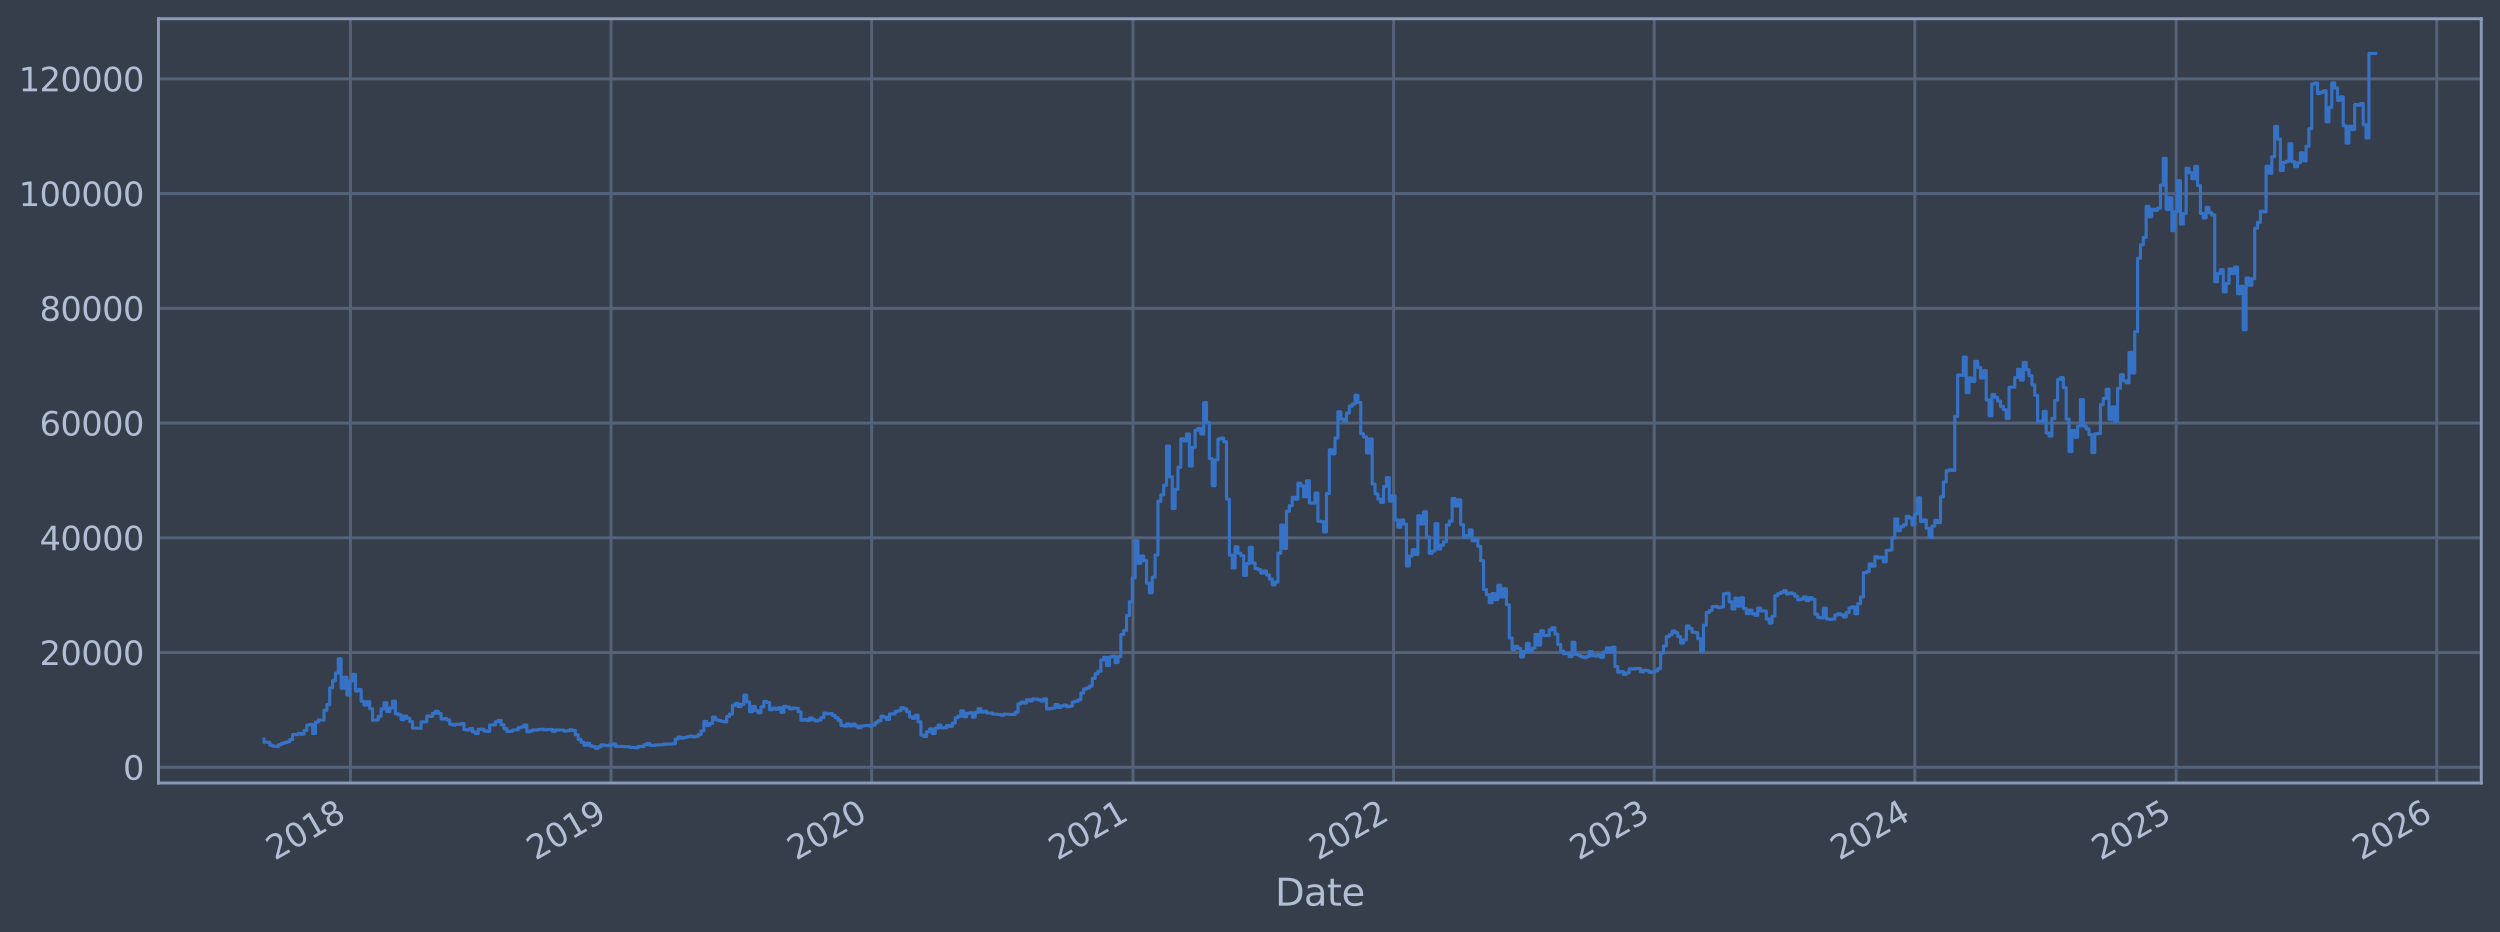 <?xml version="1.0" encoding="utf-8" standalone="no"?>
<!DOCTYPE svg PUBLIC "-//W3C//DTD SVG 1.1//EN"
  "http://www.w3.org/Graphics/SVG/1.1/DTD/svg11.dtd">
<svg xmlns:xlink="http://www.w3.org/1999/xlink" width="960.9pt" height="358.291pt" viewBox="0 0 960.9 358.291" xmlns="http://www.w3.org/2000/svg" version="1.1">
 <defs>
  <style type="text/css">*{stroke-linejoin: round; stroke-linecap: butt}</style>
 </defs>
 <g id="figure_1">
  <g id="patch_1">
   <path d="M 0 358.291 
L 960.9 358.291 
L 960.9 0 
L 0 0 
z
" style="fill: #373e4b"/>
  </g>
  <g id="axes_1">
   <g id="patch_2">
    <path d="M 60.901 300.96 
L 953.701 300.96 
L 953.701 7.2 
L 60.901 7.2 
z
" style="fill: #373e4b"/>
   </g>
   <g id="matplotlib.axis_1">
    <g id="xtick_1">
     <g id="line2d_1">
      <path d="M 134.689 300.96 
L 134.689 7.2 
" clip-path="url(#p38075a5438)" style="fill: none; stroke: #546379; stroke-width: 1.12; stroke-linecap: square"/>
     </g>
     <g id="line2d_2"/>
     <g id="text_1">
      <!-- 2018 -->
      <g style="fill: #b1bed6" transform="translate(105.608 330.885) rotate(-30) scale(0.126 -0.126)">
       <defs>
        <path id="DejaVuSans-32" d="M 1228 531 
L 3431 531 
L 3431 0 
L 469 0 
L 469 531 
Q 828 903 1448 1529 
Q 2069 2156 2228 2338 
Q 2531 2678 2651 2914 
Q 2772 3150 2772 3378 
Q 2772 3750 2511 3984 
Q 2250 4219 1831 4219 
Q 1534 4219 1204 4116 
Q 875 4013 500 3803 
L 500 4441 
Q 881 4594 1212 4672 
Q 1544 4750 1819 4750 
Q 2544 4750 2975 4387 
Q 3406 4025 3406 3419 
Q 3406 3131 3298 2873 
Q 3191 2616 2906 2266 
Q 2828 2175 2409 1742 
Q 1991 1309 1228 531 
z
" transform="scale(0.016)"/>
        <path id="DejaVuSans-30" d="M 2034 4250 
Q 1547 4250 1301 3770 
Q 1056 3291 1056 2328 
Q 1056 1369 1301 889 
Q 1547 409 2034 409 
Q 2525 409 2770 889 
Q 3016 1369 3016 2328 
Q 3016 3291 2770 3770 
Q 2525 4250 2034 4250 
z
M 2034 4750 
Q 2819 4750 3233 4129 
Q 3647 3509 3647 2328 
Q 3647 1150 3233 529 
Q 2819 -91 2034 -91 
Q 1250 -91 836 529 
Q 422 1150 422 2328 
Q 422 3509 836 4129 
Q 1250 4750 2034 4750 
z
" transform="scale(0.016)"/>
        <path id="DejaVuSans-31" d="M 794 531 
L 1825 531 
L 1825 4091 
L 703 3866 
L 703 4441 
L 1819 4666 
L 2450 4666 
L 2450 531 
L 3481 531 
L 3481 0 
L 794 0 
L 794 531 
z
" transform="scale(0.016)"/>
        <path id="DejaVuSans-38" d="M 2034 2216 
Q 1584 2216 1326 1975 
Q 1069 1734 1069 1313 
Q 1069 891 1326 650 
Q 1584 409 2034 409 
Q 2484 409 2743 651 
Q 3003 894 3003 1313 
Q 3003 1734 2745 1975 
Q 2488 2216 2034 2216 
z
M 1403 2484 
Q 997 2584 770 2862 
Q 544 3141 544 3541 
Q 544 4100 942 4425 
Q 1341 4750 2034 4750 
Q 2731 4750 3128 4425 
Q 3525 4100 3525 3541 
Q 3525 3141 3298 2862 
Q 3072 2584 2669 2484 
Q 3125 2378 3379 2068 
Q 3634 1759 3634 1313 
Q 3634 634 3220 271 
Q 2806 -91 2034 -91 
Q 1263 -91 848 271 
Q 434 634 434 1313 
Q 434 1759 690 2068 
Q 947 2378 1403 2484 
z
M 1172 3481 
Q 1172 3119 1398 2916 
Q 1625 2713 2034 2713 
Q 2441 2713 2670 2916 
Q 2900 3119 2900 3481 
Q 2900 3844 2670 4047 
Q 2441 4250 2034 4250 
Q 1625 4250 1398 4047 
Q 1172 3844 1172 3481 
z
" transform="scale(0.016)"/>
       </defs>
       <use xlink:href="#DejaVuSans-32"/>
       <use xlink:href="#DejaVuSans-30" transform="translate(63.623 0)"/>
       <use xlink:href="#DejaVuSans-31" transform="translate(127.246 0)"/>
       <use xlink:href="#DejaVuSans-38" transform="translate(190.869 0)"/>
      </g>
     </g>
    </g>
    <g id="xtick_2">
     <g id="line2d_3">
      <path d="M 234.858 300.96 
L 234.858 7.2 
" clip-path="url(#p38075a5438)" style="fill: none; stroke: #546379; stroke-width: 1.12; stroke-linecap: square"/>
     </g>
     <g id="line2d_4"/>
     <g id="text_2">
      <!-- 2019 -->
      <g style="fill: #b1bed6" transform="translate(205.777 330.885) rotate(-30) scale(0.126 -0.126)">
       <defs>
        <path id="DejaVuSans-39" d="M 703 97 
L 703 672 
Q 941 559 1184 500 
Q 1428 441 1663 441 
Q 2288 441 2617 861 
Q 2947 1281 2994 2138 
Q 2813 1869 2534 1725 
Q 2256 1581 1919 1581 
Q 1219 1581 811 2004 
Q 403 2428 403 3163 
Q 403 3881 828 4315 
Q 1253 4750 1959 4750 
Q 2769 4750 3195 4129 
Q 3622 3509 3622 2328 
Q 3622 1225 3098 567 
Q 2575 -91 1691 -91 
Q 1453 -91 1209 -44 
Q 966 3 703 97 
z
M 1959 2075 
Q 2384 2075 2632 2365 
Q 2881 2656 2881 3163 
Q 2881 3666 2632 3958 
Q 2384 4250 1959 4250 
Q 1534 4250 1286 3958 
Q 1038 3666 1038 3163 
Q 1038 2656 1286 2365 
Q 1534 2075 1959 2075 
z
" transform="scale(0.016)"/>
       </defs>
       <use xlink:href="#DejaVuSans-32"/>
       <use xlink:href="#DejaVuSans-30" transform="translate(63.623 0)"/>
       <use xlink:href="#DejaVuSans-31" transform="translate(127.246 0)"/>
       <use xlink:href="#DejaVuSans-39" transform="translate(190.869 0)"/>
      </g>
     </g>
    </g>
    <g id="xtick_3">
     <g id="line2d_5">
      <path d="M 335.027 300.96 
L 335.027 7.2 
" clip-path="url(#p38075a5438)" style="fill: none; stroke: #546379; stroke-width: 1.12; stroke-linecap: square"/>
     </g>
     <g id="line2d_6"/>
     <g id="text_3">
      <!-- 2020 -->
      <g style="fill: #b1bed6" transform="translate(305.946 330.885) rotate(-30) scale(0.126 -0.126)">
       <use xlink:href="#DejaVuSans-32"/>
       <use xlink:href="#DejaVuSans-30" transform="translate(63.623 0)"/>
       <use xlink:href="#DejaVuSans-32" transform="translate(127.246 0)"/>
       <use xlink:href="#DejaVuSans-30" transform="translate(190.869 0)"/>
      </g>
     </g>
    </g>
    <g id="xtick_4">
     <g id="line2d_7">
      <path d="M 435.47 300.96 
L 435.47 7.2 
" clip-path="url(#p38075a5438)" style="fill: none; stroke: #546379; stroke-width: 1.12; stroke-linecap: square"/>
     </g>
     <g id="line2d_8"/>
     <g id="text_4">
      <!-- 2021 -->
      <g style="fill: #b1bed6" transform="translate(406.389 330.885) rotate(-30) scale(0.126 -0.126)">
       <use xlink:href="#DejaVuSans-32"/>
       <use xlink:href="#DejaVuSans-30" transform="translate(63.623 0)"/>
       <use xlink:href="#DejaVuSans-32" transform="translate(127.246 0)"/>
       <use xlink:href="#DejaVuSans-31" transform="translate(190.869 0)"/>
      </g>
     </g>
    </g>
    <g id="xtick_5">
     <g id="line2d_9">
      <path d="M 535.639 300.96 
L 535.639 7.2 
" clip-path="url(#p38075a5438)" style="fill: none; stroke: #546379; stroke-width: 1.12; stroke-linecap: square"/>
     </g>
     <g id="line2d_10"/>
     <g id="text_5">
      <!-- 2022 -->
      <g style="fill: #b1bed6" transform="translate(506.558 330.885) rotate(-30) scale(0.126 -0.126)">
       <use xlink:href="#DejaVuSans-32"/>
       <use xlink:href="#DejaVuSans-30" transform="translate(63.623 0)"/>
       <use xlink:href="#DejaVuSans-32" transform="translate(127.246 0)"/>
       <use xlink:href="#DejaVuSans-32" transform="translate(190.869 0)"/>
      </g>
     </g>
    </g>
    <g id="xtick_6">
     <g id="line2d_11">
      <path d="M 635.808 300.96 
L 635.808 7.2 
" clip-path="url(#p38075a5438)" style="fill: none; stroke: #546379; stroke-width: 1.12; stroke-linecap: square"/>
     </g>
     <g id="line2d_12"/>
     <g id="text_6">
      <!-- 2023 -->
      <g style="fill: #b1bed6" transform="translate(606.727 330.885) rotate(-30) scale(0.126 -0.126)">
       <defs>
        <path id="DejaVuSans-33" d="M 2597 2516 
Q 3050 2419 3304 2112 
Q 3559 1806 3559 1356 
Q 3559 666 3084 287 
Q 2609 -91 1734 -91 
Q 1441 -91 1130 -33 
Q 819 25 488 141 
L 488 750 
Q 750 597 1062 519 
Q 1375 441 1716 441 
Q 2309 441 2620 675 
Q 2931 909 2931 1356 
Q 2931 1769 2642 2001 
Q 2353 2234 1838 2234 
L 1294 2234 
L 1294 2753 
L 1863 2753 
Q 2328 2753 2575 2939 
Q 2822 3125 2822 3475 
Q 2822 3834 2567 4026 
Q 2313 4219 1838 4219 
Q 1578 4219 1281 4162 
Q 984 4106 628 3988 
L 628 4550 
Q 988 4650 1302 4700 
Q 1616 4750 1894 4750 
Q 2613 4750 3031 4423 
Q 3450 4097 3450 3541 
Q 3450 3153 3228 2886 
Q 3006 2619 2597 2516 
z
" transform="scale(0.016)"/>
       </defs>
       <use xlink:href="#DejaVuSans-32"/>
       <use xlink:href="#DejaVuSans-30" transform="translate(63.623 0)"/>
       <use xlink:href="#DejaVuSans-32" transform="translate(127.246 0)"/>
       <use xlink:href="#DejaVuSans-33" transform="translate(190.869 0)"/>
      </g>
     </g>
    </g>
    <g id="xtick_7">
     <g id="line2d_13">
      <path d="M 735.977 300.96 
L 735.977 7.2 
" clip-path="url(#p38075a5438)" style="fill: none; stroke: #546379; stroke-width: 1.12; stroke-linecap: square"/>
     </g>
     <g id="line2d_14"/>
     <g id="text_7">
      <!-- 2024 -->
      <g style="fill: #b1bed6" transform="translate(706.896 330.885) rotate(-30) scale(0.126 -0.126)">
       <defs>
        <path id="DejaVuSans-34" d="M 2419 4116 
L 825 1625 
L 2419 1625 
L 2419 4116 
z
M 2253 4666 
L 3047 4666 
L 3047 1625 
L 3713 1625 
L 3713 1100 
L 3047 1100 
L 3047 0 
L 2419 0 
L 2419 1100 
L 313 1100 
L 313 1709 
L 2253 4666 
z
" transform="scale(0.016)"/>
       </defs>
       <use xlink:href="#DejaVuSans-32"/>
       <use xlink:href="#DejaVuSans-30" transform="translate(63.623 0)"/>
       <use xlink:href="#DejaVuSans-32" transform="translate(127.246 0)"/>
       <use xlink:href="#DejaVuSans-34" transform="translate(190.869 0)"/>
      </g>
     </g>
    </g>
    <g id="xtick_8">
     <g id="line2d_15">
      <path d="M 836.42 300.96 
L 836.42 7.2 
" clip-path="url(#p38075a5438)" style="fill: none; stroke: #546379; stroke-width: 1.12; stroke-linecap: square"/>
     </g>
     <g id="line2d_16"/>
     <g id="text_8">
      <!-- 2025 -->
      <g style="fill: #b1bed6" transform="translate(807.339 330.885) rotate(-30) scale(0.126 -0.126)">
       <defs>
        <path id="DejaVuSans-35" d="M 691 4666 
L 3169 4666 
L 3169 4134 
L 1269 4134 
L 1269 2991 
Q 1406 3038 1543 3061 
Q 1681 3084 1819 3084 
Q 2600 3084 3056 2656 
Q 3513 2228 3513 1497 
Q 3513 744 3044 326 
Q 2575 -91 1722 -91 
Q 1428 -91 1123 -41 
Q 819 9 494 109 
L 494 744 
Q 775 591 1075 516 
Q 1375 441 1709 441 
Q 2250 441 2565 725 
Q 2881 1009 2881 1497 
Q 2881 1984 2565 2268 
Q 2250 2553 1709 2553 
Q 1456 2553 1204 2497 
Q 953 2441 691 2322 
L 691 4666 
z
" transform="scale(0.016)"/>
       </defs>
       <use xlink:href="#DejaVuSans-32"/>
       <use xlink:href="#DejaVuSans-30" transform="translate(63.623 0)"/>
       <use xlink:href="#DejaVuSans-32" transform="translate(127.246 0)"/>
       <use xlink:href="#DejaVuSans-35" transform="translate(190.869 0)"/>
      </g>
     </g>
    </g>
    <g id="xtick_9">
     <g id="line2d_17">
      <path d="M 936.589 300.96 
L 936.589 7.2 
" clip-path="url(#p38075a5438)" style="fill: none; stroke: #546379; stroke-width: 1.12; stroke-linecap: square"/>
     </g>
     <g id="line2d_18"/>
     <g id="text_9">
      <!-- 2026 -->
      <g style="fill: #b1bed6" transform="translate(907.508 330.885) rotate(-30) scale(0.126 -0.126)">
       <defs>
        <path id="DejaVuSans-36" d="M 2113 2584 
Q 1688 2584 1439 2293 
Q 1191 2003 1191 1497 
Q 1191 994 1439 701 
Q 1688 409 2113 409 
Q 2538 409 2786 701 
Q 3034 994 3034 1497 
Q 3034 2003 2786 2293 
Q 2538 2584 2113 2584 
z
M 3366 4563 
L 3366 3988 
Q 3128 4100 2886 4159 
Q 2644 4219 2406 4219 
Q 1781 4219 1451 3797 
Q 1122 3375 1075 2522 
Q 1259 2794 1537 2939 
Q 1816 3084 2150 3084 
Q 2853 3084 3261 2657 
Q 3669 2231 3669 1497 
Q 3669 778 3244 343 
Q 2819 -91 2113 -91 
Q 1303 -91 875 529 
Q 447 1150 447 2328 
Q 447 3434 972 4092 
Q 1497 4750 2381 4750 
Q 2619 4750 2861 4703 
Q 3103 4656 3366 4563 
z
" transform="scale(0.016)"/>
       </defs>
       <use xlink:href="#DejaVuSans-32"/>
       <use xlink:href="#DejaVuSans-30" transform="translate(63.623 0)"/>
       <use xlink:href="#DejaVuSans-32" transform="translate(127.246 0)"/>
       <use xlink:href="#DejaVuSans-36" transform="translate(190.869 0)"/>
      </g>
     </g>
    </g>
    <g id="text_10">
     <!-- Date -->
     <g style="fill: #b1bed6" transform="translate(490.091 348.096) scale(0.144 -0.144)">
      <defs>
       <path id="DejaVuSans-44" d="M 1259 4147 
L 1259 519 
L 2022 519 
Q 2988 519 3436 956 
Q 3884 1394 3884 2338 
Q 3884 3275 3436 3711 
Q 2988 4147 2022 4147 
L 1259 4147 
z
M 628 4666 
L 1925 4666 
Q 3281 4666 3915 4102 
Q 4550 3538 4550 2338 
Q 4550 1131 3912 565 
Q 3275 0 1925 0 
L 628 0 
L 628 4666 
z
" transform="scale(0.016)"/>
       <path id="DejaVuSans-61" d="M 2194 1759 
Q 1497 1759 1228 1600 
Q 959 1441 959 1056 
Q 959 750 1161 570 
Q 1363 391 1709 391 
Q 2188 391 2477 730 
Q 2766 1069 2766 1631 
L 2766 1759 
L 2194 1759 
z
M 3341 1997 
L 3341 0 
L 2766 0 
L 2766 531 
Q 2569 213 2275 61 
Q 1981 -91 1556 -91 
Q 1019 -91 701 211 
Q 384 513 384 1019 
Q 384 1609 779 1909 
Q 1175 2209 1959 2209 
L 2766 2209 
L 2766 2266 
Q 2766 2663 2505 2880 
Q 2244 3097 1772 3097 
Q 1472 3097 1187 3025 
Q 903 2953 641 2809 
L 641 3341 
Q 956 3463 1253 3523 
Q 1550 3584 1831 3584 
Q 2591 3584 2966 3190 
Q 3341 2797 3341 1997 
z
" transform="scale(0.016)"/>
       <path id="DejaVuSans-74" d="M 1172 4494 
L 1172 3500 
L 2356 3500 
L 2356 3053 
L 1172 3053 
L 1172 1153 
Q 1172 725 1289 603 
Q 1406 481 1766 481 
L 2356 481 
L 2356 0 
L 1766 0 
Q 1100 0 847 248 
Q 594 497 594 1153 
L 594 3053 
L 172 3053 
L 172 3500 
L 594 3500 
L 594 4494 
L 1172 4494 
z
" transform="scale(0.016)"/>
       <path id="DejaVuSans-65" d="M 3597 1894 
L 3597 1613 
L 953 1613 
Q 991 1019 1311 708 
Q 1631 397 2203 397 
Q 2534 397 2845 478 
Q 3156 559 3463 722 
L 3463 178 
Q 3153 47 2828 -22 
Q 2503 -91 2169 -91 
Q 1331 -91 842 396 
Q 353 884 353 1716 
Q 353 2575 817 3079 
Q 1281 3584 2069 3584 
Q 2775 3584 3186 3129 
Q 3597 2675 3597 1894 
z
M 3022 2063 
Q 3016 2534 2758 2815 
Q 2500 3097 2075 3097 
Q 1594 3097 1305 2825 
Q 1016 2553 972 2059 
L 3022 2063 
z
" transform="scale(0.016)"/>
      </defs>
      <use xlink:href="#DejaVuSans-44"/>
      <use xlink:href="#DejaVuSans-61" transform="translate(77.002 0)"/>
      <use xlink:href="#DejaVuSans-74" transform="translate(138.281 0)"/>
      <use xlink:href="#DejaVuSans-65" transform="translate(177.49 0)"/>
     </g>
    </g>
   </g>
   <g id="matplotlib.axis_2">
    <g id="ytick_1">
     <g id="line2d_19">
      <path d="M 60.901 294.902 
L 953.701 294.902 
" clip-path="url(#p38075a5438)" style="fill: none; stroke: #546379; stroke-width: 1.12; stroke-linecap: square"/>
     </g>
     <g id="line2d_20"/>
     <g id="text_11">
      <!-- 0 -->
      <g style="fill: #b1bed6" transform="translate(47.284 299.689) scale(0.126 -0.126)">
       <use xlink:href="#DejaVuSans-30"/>
      </g>
     </g>
    </g>
    <g id="ytick_2">
     <g id="line2d_21">
      <path d="M 60.901 250.802 
L 953.701 250.802 
" clip-path="url(#p38075a5438)" style="fill: none; stroke: #546379; stroke-width: 1.12; stroke-linecap: square"/>
     </g>
     <g id="line2d_22"/>
     <g id="text_12">
      <!-- 20000 -->
      <g style="fill: #b1bed6" transform="translate(15.217 255.589) scale(0.126 -0.126)">
       <use xlink:href="#DejaVuSans-32"/>
       <use xlink:href="#DejaVuSans-30" transform="translate(63.623 0)"/>
       <use xlink:href="#DejaVuSans-30" transform="translate(127.246 0)"/>
       <use xlink:href="#DejaVuSans-30" transform="translate(190.869 0)"/>
       <use xlink:href="#DejaVuSans-30" transform="translate(254.492 0)"/>
      </g>
     </g>
    </g>
    <g id="ytick_3">
     <g id="line2d_23">
      <path d="M 60.901 206.703 
L 953.701 206.703 
" clip-path="url(#p38075a5438)" style="fill: none; stroke: #546379; stroke-width: 1.12; stroke-linecap: square"/>
     </g>
     <g id="line2d_24"/>
     <g id="text_13">
      <!-- 40000 -->
      <g style="fill: #b1bed6" transform="translate(15.217 211.49) scale(0.126 -0.126)">
       <use xlink:href="#DejaVuSans-34"/>
       <use xlink:href="#DejaVuSans-30" transform="translate(63.623 0)"/>
       <use xlink:href="#DejaVuSans-30" transform="translate(127.246 0)"/>
       <use xlink:href="#DejaVuSans-30" transform="translate(190.869 0)"/>
       <use xlink:href="#DejaVuSans-30" transform="translate(254.492 0)"/>
      </g>
     </g>
    </g>
    <g id="ytick_4">
     <g id="line2d_25">
      <path d="M 60.901 162.604 
L 953.701 162.604 
" clip-path="url(#p38075a5438)" style="fill: none; stroke: #546379; stroke-width: 1.12; stroke-linecap: square"/>
     </g>
     <g id="line2d_26"/>
     <g id="text_14">
      <!-- 60000 -->
      <g style="fill: #b1bed6" transform="translate(15.217 167.391) scale(0.126 -0.126)">
       <use xlink:href="#DejaVuSans-36"/>
       <use xlink:href="#DejaVuSans-30" transform="translate(63.623 0)"/>
       <use xlink:href="#DejaVuSans-30" transform="translate(127.246 0)"/>
       <use xlink:href="#DejaVuSans-30" transform="translate(190.869 0)"/>
       <use xlink:href="#DejaVuSans-30" transform="translate(254.492 0)"/>
      </g>
     </g>
    </g>
    <g id="ytick_5">
     <g id="line2d_27">
      <path d="M 60.901 118.505 
L 953.701 118.505 
" clip-path="url(#p38075a5438)" style="fill: none; stroke: #546379; stroke-width: 1.12; stroke-linecap: square"/>
     </g>
     <g id="line2d_28"/>
     <g id="text_15">
      <!-- 80000 -->
      <g style="fill: #b1bed6" transform="translate(15.217 123.292) scale(0.126 -0.126)">
       <use xlink:href="#DejaVuSans-38"/>
       <use xlink:href="#DejaVuSans-30" transform="translate(63.623 0)"/>
       <use xlink:href="#DejaVuSans-30" transform="translate(127.246 0)"/>
       <use xlink:href="#DejaVuSans-30" transform="translate(190.869 0)"/>
       <use xlink:href="#DejaVuSans-30" transform="translate(254.492 0)"/>
      </g>
     </g>
    </g>
    <g id="ytick_6">
     <g id="line2d_29">
      <path d="M 60.901 74.405 
L 953.701 74.405 
" clip-path="url(#p38075a5438)" style="fill: none; stroke: #546379; stroke-width: 1.12; stroke-linecap: square"/>
     </g>
     <g id="line2d_30"/>
     <g id="text_16">
      <!-- 100000 -->
      <g style="fill: #b1bed6" transform="translate(7.2 79.192) scale(0.126 -0.126)">
       <use xlink:href="#DejaVuSans-31"/>
       <use xlink:href="#DejaVuSans-30" transform="translate(63.623 0)"/>
       <use xlink:href="#DejaVuSans-30" transform="translate(127.246 0)"/>
       <use xlink:href="#DejaVuSans-30" transform="translate(190.869 0)"/>
       <use xlink:href="#DejaVuSans-30" transform="translate(254.492 0)"/>
       <use xlink:href="#DejaVuSans-30" transform="translate(318.115 0)"/>
      </g>
     </g>
    </g>
    <g id="ytick_7">
     <g id="line2d_31">
      <path d="M 60.901 30.306 
L 953.701 30.306 
" clip-path="url(#p38075a5438)" style="fill: none; stroke: #546379; stroke-width: 1.12; stroke-linecap: square"/>
     </g>
     <g id="line2d_32"/>
     <g id="text_17">
      <!-- 120000 -->
      <g style="fill: #b1bed6" transform="translate(7.2 35.093) scale(0.126 -0.126)">
       <use xlink:href="#DejaVuSans-31"/>
       <use xlink:href="#DejaVuSans-32" transform="translate(63.623 0)"/>
       <use xlink:href="#DejaVuSans-30" transform="translate(127.246 0)"/>
       <use xlink:href="#DejaVuSans-30" transform="translate(190.869 0)"/>
       <use xlink:href="#DejaVuSans-30" transform="translate(254.492 0)"/>
       <use xlink:href="#DejaVuSans-30" transform="translate(318.115 0)"/>
      </g>
     </g>
    </g>
   </g>
   <g id="line2d_33">
    <path d="M 101.482 284.079 
L 101.482 285.233 
L 102.58 285.233 
L 102.58 285.352 
L 103.678 285.352 
L 103.678 286.379 
L 104.776 286.379 
L 104.776 286.791 
L 105.873 286.791 
L 105.873 286.962 
L 106.971 286.962 
L 106.971 286.232 
L 108.069 286.232 
L 108.069 285.719 
L 109.167 285.719 
L 109.167 285.402 
L 110.264 285.402 
L 110.264 285.113 
L 111.362 285.113 
L 111.362 284.269 
L 112.46 284.269 
L 112.46 282.352 
L 114.655 282.34 
L 114.655 281.891 
L 115.753 281.891 
L 115.753 282.179 
L 116.851 282.179 
L 116.851 280.754 
L 117.948 280.754 
L 117.948 278.66 
L 119.046 278.66 
L 119.046 278.434 
L 120.144 278.434 
L 120.144 281.914 
L 121.242 281.914 
L 121.242 277.551 
L 122.339 277.551 
L 122.339 276.726 
L 124.535 276.793 
L 124.535 273.031 
L 125.633 273.031 
L 125.633 270.839 
L 126.73 270.839 
L 126.73 264.376 
L 127.828 264.376 
L 127.828 261.675 
L 128.926 261.675 
L 128.926 258.722 
L 130.024 258.722 
L 130.024 253.202 
L 131.121 253.202 
L 131.121 264.525 
L 132.219 264.525 
L 132.219 260.332 
L 133.317 260.332 
L 133.317 267.091 
L 134.415 267.091 
L 134.415 261.741 
L 135.512 261.741 
L 135.512 259.197 
L 136.61 259.197 
L 136.61 265.607 
L 137.708 265.607 
L 137.708 265.015 
L 138.806 265.015 
L 138.806 269.53 
L 139.903 269.53 
L 139.903 271.019 
L 141.001 271.019 
L 141.001 269.696 
L 142.099 269.696 
L 142.099 272.402 
L 143.197 272.402 
L 143.197 276.816 
L 145.392 276.721 
L 145.392 275.287 
L 146.49 275.287 
L 146.49 272.458 
L 147.587 272.458 
L 147.587 270.105 
L 148.685 270.105 
L 148.685 273.514 
L 149.783 273.514 
L 149.783 272.12 
L 150.881 272.12 
L 150.881 269.507 
L 151.978 269.507 
L 151.978 274.341 
L 153.076 274.341 
L 153.076 274.77 
L 154.174 274.77 
L 154.174 276.605 
L 155.272 276.605 
L 155.272 275.255 
L 156.369 275.255 
L 156.369 276.085 
L 157.467 276.085 
L 157.467 277.371 
L 158.565 277.371 
L 158.565 279.847 
L 161.858 279.942 
L 161.858 277.493 
L 164.054 277.466 
L 164.054 275.21 
L 165.151 275.21 
L 165.151 275.343 
L 166.249 275.343 
L 166.249 274.178 
L 167.347 274.178 
L 167.347 273.396 
L 168.445 273.396 
L 168.445 274.243 
L 169.542 274.243 
L 169.542 276.387 
L 170.64 276.387 
L 170.64 276.223 
L 171.738 276.223 
L 171.738 276.728 
L 172.836 276.728 
L 172.836 278.338 
L 173.933 278.338 
L 173.933 278.707 
L 175.031 278.707 
L 175.031 278.387 
L 177.227 278.374 
L 177.227 278.11 
L 178.324 278.11 
L 178.324 280.452 
L 179.422 280.452 
L 179.422 280.594 
L 180.52 280.594 
L 180.52 279.994 
L 181.617 279.994 
L 181.617 281.325 
L 182.715 281.325 
L 182.715 281.94 
L 183.813 281.94 
L 183.813 280.29 
L 186.008 280.286 
L 186.008 280.946 
L 187.106 280.946 
L 187.106 281.123 
L 188.204 281.123 
L 188.204 278.649 
L 190.399 278.57 
L 190.399 277.395 
L 191.497 277.395 
L 191.497 276.884 
L 192.595 276.884 
L 192.595 278.552 
L 193.693 278.552 
L 193.693 280.088 
L 194.79 280.088 
L 194.79 281.169 
L 196.986 281.075 
L 196.986 280.599 
L 199.181 280.512 
L 199.181 279.685 
L 200.279 279.685 
L 200.279 279.425 
L 201.377 279.425 
L 201.377 278.675 
L 202.475 278.675 
L 202.475 281.266 
L 203.572 281.266 
L 203.572 280.953 
L 204.67 280.953 
L 204.67 280.575 
L 206.866 280.578 
L 206.866 280.385 
L 209.061 280.286 
L 209.061 280.522 
L 210.159 280.522 
L 210.159 280.407 
L 212.354 280.391 
L 212.354 281.087 
L 213.452 281.087 
L 213.452 280.548 
L 216.745 280.631 
L 216.745 281.007 
L 217.843 281.007 
L 217.843 280.875 
L 218.941 280.875 
L 218.941 280.488 
L 220.038 280.488 
L 220.038 280.771 
L 221.136 280.771 
L 221.136 282.424 
L 222.234 282.424 
L 222.234 284.21 
L 223.332 284.21 
L 223.332 285.303 
L 224.429 285.303 
L 224.429 286.46 
L 225.527 286.46 
L 225.527 285.667 
L 226.625 285.667 
L 226.625 286.644 
L 227.723 286.644 
L 227.723 286.989 
L 228.82 286.989 
L 228.82 287.607 
L 229.918 287.607 
L 229.918 287.059 
L 231.016 287.059 
L 231.016 286.303 
L 232.114 286.303 
L 232.114 286.475 
L 233.211 286.475 
L 233.211 286.588 
L 234.309 286.588 
L 234.309 286.233 
L 235.407 286.233 
L 235.407 285.923 
L 236.505 285.923 
L 236.505 286.862 
L 239.798 286.907 
L 239.798 286.992 
L 241.993 287.016 
L 241.993 287.25 
L 244.189 287.281 
L 244.189 287.416 
L 245.286 287.416 
L 245.286 286.899 
L 247.482 286.946 
L 247.482 286.244 
L 248.58 286.244 
L 248.58 285.774 
L 249.677 285.774 
L 249.677 286.449 
L 251.873 286.491 
L 251.873 286.331 
L 255.166 286.222 
L 255.166 286.017 
L 258.459 285.975 
L 258.459 285.83 
L 259.557 285.83 
L 259.557 284.072 
L 260.655 284.072 
L 260.655 283.284 
L 261.753 283.284 
L 261.753 283.716 
L 262.85 283.716 
L 262.85 283.443 
L 263.948 283.443 
L 263.948 283.195 
L 265.046 283.195 
L 265.046 282.919 
L 266.144 282.919 
L 266.144 283.212 
L 267.241 283.212 
L 267.241 283.016 
L 268.339 283.016 
L 268.339 282.367 
L 269.437 282.367 
L 269.437 280.904 
L 270.535 280.904 
L 270.535 277.278 
L 271.632 277.278 
L 271.632 278.882 
L 272.73 278.882 
L 272.73 278.087 
L 273.828 278.087 
L 273.828 275.62 
L 274.926 275.62 
L 274.926 276.661 
L 276.023 276.661 
L 276.023 276.964 
L 277.121 276.964 
L 277.121 277.266 
L 278.219 277.266 
L 278.219 277.444 
L 279.316 277.444 
L 279.316 275.367 
L 280.414 275.367 
L 280.414 274.436 
L 281.512 274.436 
L 281.512 271.056 
L 282.61 271.056 
L 282.61 270.354 
L 283.707 270.354 
L 283.707 271.576 
L 284.805 271.576 
L 284.805 270.746 
L 285.903 270.746 
L 285.903 267.148 
L 287.001 267.148 
L 287.001 269.789 
L 288.098 269.789 
L 288.098 273.57 
L 289.196 273.57 
L 289.196 271.557 
L 290.294 271.557 
L 290.294 273.127 
L 291.392 273.127 
L 291.392 273.951 
L 292.489 273.951 
L 292.489 271.684 
L 293.587 271.684 
L 293.587 269.62 
L 294.685 269.62 
L 294.685 270.025 
L 295.783 270.025 
L 295.783 272.815 
L 296.88 272.815 
L 296.88 272.152 
L 297.978 272.152 
L 297.978 272.605 
L 299.076 272.605 
L 299.076 272.058 
L 300.174 272.058 
L 300.174 273.782 
L 301.271 273.782 
L 301.271 271.482 
L 302.369 271.482 
L 302.369 271.778 
L 303.467 271.778 
L 303.467 272.501 
L 304.565 272.501 
L 304.565 272.167 
L 306.76 272.244 
L 306.76 273.55 
L 307.858 273.55 
L 307.858 276.834 
L 308.956 276.834 
L 308.956 276.55 
L 310.053 276.55 
L 310.053 276.936 
L 311.151 276.936 
L 311.151 275.966 
L 312.249 275.966 
L 312.249 276.636 
L 313.346 276.636 
L 313.346 277.093 
L 314.444 277.093 
L 314.444 276.771 
L 315.542 276.771 
L 315.542 275.792 
L 316.64 275.792 
L 316.64 274.101 
L 317.737 274.101 
L 317.737 274.393 
L 319.933 274.3 
L 319.933 274.975 
L 321.031 274.975 
L 321.031 275.868 
L 322.128 275.868 
L 322.128 276.874 
L 323.226 276.874 
L 323.226 278.835 
L 324.324 278.835 
L 324.324 279.106 
L 325.422 279.106 
L 325.422 278.237 
L 326.519 278.237 
L 326.519 279.042 
L 327.617 279.042 
L 327.617 278.315 
L 328.715 278.315 
L 328.715 279.05 
L 329.813 279.05 
L 329.813 279.732 
L 330.91 279.732 
L 330.91 279.047 
L 332.008 279.047 
L 332.008 278.914 
L 334.204 278.803 
L 334.204 279.079 
L 335.301 279.079 
L 335.301 278.692 
L 336.399 278.692 
L 336.399 277.663 
L 337.497 277.663 
L 337.497 277.03 
L 338.595 277.03 
L 338.595 275.277 
L 339.692 275.277 
L 339.692 275.669 
L 340.79 275.669 
L 340.79 276.54 
L 341.888 276.54 
L 341.888 274.44 
L 344.083 274.363 
L 344.083 273.391 
L 345.181 273.391 
L 345.181 273.172 
L 346.279 273.172 
L 346.279 272.039 
L 347.376 272.039 
L 347.376 272.454 
L 348.474 272.454 
L 348.474 273.58 
L 349.572 273.58 
L 349.572 275.53 
L 350.67 275.53 
L 350.67 276.084 
L 351.767 276.084 
L 351.767 274.908 
L 352.865 274.908 
L 352.865 277.412 
L 353.963 277.412 
L 353.963 282.534 
L 355.061 282.534 
L 355.061 283.088 
L 356.158 283.088 
L 356.158 281.253 
L 357.256 281.253 
L 357.256 280.132 
L 358.354 280.132 
L 358.354 281.924 
L 359.452 281.924 
L 359.452 279.888 
L 360.549 279.888 
L 360.549 278.71 
L 361.647 278.71 
L 361.647 279.746 
L 363.843 279.749 
L 363.843 278.895 
L 364.94 278.895 
L 364.94 279.178 
L 366.038 279.178 
L 366.038 277.925 
L 367.136 277.925 
L 367.136 275.875 
L 368.234 275.875 
L 368.234 275.308 
L 369.331 275.308 
L 369.331 273.245 
L 370.429 273.245 
L 370.429 275.466 
L 371.527 275.466 
L 371.527 274.206 
L 372.625 274.206 
L 372.625 273.931 
L 373.722 273.931 
L 373.722 275.651 
L 374.82 275.651 
L 374.82 273.802 
L 375.918 273.802 
L 375.918 272.402 
L 377.016 272.402 
L 377.016 273.682 
L 378.113 273.682 
L 378.113 273.348 
L 379.211 273.348 
L 379.211 274.013 
L 381.406 274.054 
L 381.406 274.429 
L 383.602 274.526 
L 383.602 274.648 
L 384.7 274.648 
L 384.7 274.897 
L 385.797 274.897 
L 385.797 274.492 
L 387.993 274.537 
L 387.993 274.63 
L 390.188 274.584 
L 390.188 273.705 
L 391.286 273.705 
L 391.286 270.553 
L 392.384 270.553 
L 392.384 269.889 
L 393.482 269.889 
L 393.482 270.219 
L 394.579 270.219 
L 394.579 268.954 
L 395.677 268.954 
L 395.677 269.383 
L 396.775 269.383 
L 396.775 268.632 
L 398.97 268.738 
L 398.97 268.963 
L 400.068 268.963 
L 400.068 269.468 
L 401.166 269.468 
L 401.166 268.611 
L 402.264 268.611 
L 402.264 272.5 
L 403.361 272.5 
L 403.361 272.35 
L 404.459 272.35 
L 404.459 272.123 
L 405.557 272.123 
L 405.557 270.771 
L 406.655 270.771 
L 406.655 271.903 
L 407.752 271.903 
L 407.752 271.324 
L 408.85 271.324 
L 408.85 270.998 
L 409.948 270.998 
L 409.948 271.635 
L 411.046 271.635 
L 411.046 271.373 
L 412.143 271.373 
L 412.143 269.817 
L 413.241 269.817 
L 413.241 269.536 
L 414.339 269.536 
L 414.339 268.975 
L 415.436 268.975 
L 415.436 266.359 
L 416.534 266.359 
L 416.534 264.801 
L 417.632 264.801 
L 417.632 264.45 
L 418.73 264.45 
L 418.73 263.689 
L 419.827 263.689 
L 419.827 260.745 
L 420.925 260.745 
L 420.925 258.97 
L 422.023 258.97 
L 422.023 258.023 
L 423.121 258.023 
L 423.121 253.696 
L 424.218 253.696 
L 424.218 252.627 
L 425.316 252.627 
L 425.316 255.802 
L 426.414 255.802 
L 426.414 252.507 
L 427.512 252.507 
L 427.512 252.175 
L 428.609 252.175 
L 428.609 254.666 
L 429.707 254.666 
L 429.707 252.397 
L 430.805 252.397 
L 430.805 243.855 
L 431.903 243.855 
L 431.903 242.368 
L 433 242.368 
L 433 236.595 
L 434.098 236.595 
L 434.098 231.274 
L 435.196 231.274 
L 435.196 222.136 
L 436.294 222.136 
L 436.294 207.836 
L 437.391 207.836 
L 437.391 216.526 
L 438.489 216.526 
L 438.489 213.696 
L 439.587 213.696 
L 439.587 215.479 
L 440.685 215.479 
L 440.685 224.123 
L 441.782 224.123 
L 441.782 227.828 
L 442.88 227.828 
L 442.88 221.837 
L 443.978 221.837 
L 443.978 213.313 
L 445.076 213.313 
L 445.076 192.67 
L 446.173 192.67 
L 446.173 190.229 
L 447.271 190.229 
L 447.271 186.505 
L 448.369 186.505 
L 448.369 171.421 
L 449.466 171.421 
L 449.466 183.276 
L 450.564 183.276 
L 450.564 195.427 
L 451.662 195.427 
L 451.662 188.074 
L 452.76 188.074 
L 452.76 179.584 
L 453.857 179.584 
L 453.857 168.66 
L 454.955 168.66 
L 454.955 169.5 
L 456.053 169.5 
L 456.053 166.825 
L 457.151 166.825 
L 457.151 179.123 
L 458.248 179.123 
L 458.248 171.901 
L 459.346 171.901 
L 459.346 165.389 
L 460.444 165.389 
L 460.444 164.69 
L 461.542 164.69 
L 461.542 166.788 
L 462.639 166.788 
L 462.639 154.766 
L 463.737 154.766 
L 463.737 162.412 
L 464.835 162.412 
L 464.835 176.255 
L 465.933 176.255 
L 465.933 186.692 
L 467.03 186.692 
L 467.03 176.751 
L 468.128 176.751 
L 468.128 168.748 
L 469.226 168.748 
L 469.226 168.38 
L 470.324 168.38 
L 470.324 169.77 
L 471.421 169.77 
L 471.421 191.849 
L 472.519 191.849 
L 472.519 213.397 
L 473.617 213.397 
L 473.617 218.269 
L 474.715 218.269 
L 474.715 210.131 
L 475.812 210.131 
L 475.812 212.633 
L 476.91 212.633 
L 476.91 213.57 
L 478.008 213.57 
L 478.008 221.145 
L 479.106 221.145 
L 479.106 216.637 
L 480.203 216.637 
L 480.203 210.397 
L 481.301 210.397 
L 481.301 216.422 
L 482.399 216.422 
L 482.399 218.523 
L 483.496 218.523 
L 483.496 218.926 
L 484.594 218.926 
L 484.594 220.248 
L 485.692 220.248 
L 485.692 219.468 
L 486.79 219.468 
L 486.79 221.001 
L 487.887 221.001 
L 487.887 222.547 
L 488.985 222.547 
L 488.985 224.82 
L 490.083 224.82 
L 490.083 223.686 
L 491.181 223.686 
L 491.181 212.616 
L 492.278 212.616 
L 492.278 201.821 
L 493.376 201.821 
L 493.376 210.809 
L 494.474 210.809 
L 494.474 196.485 
L 495.572 196.485 
L 495.572 194.33 
L 496.669 194.33 
L 496.669 191.144 
L 497.767 191.144 
L 497.767 191.853 
L 498.865 191.853 
L 498.865 185.704 
L 499.963 185.704 
L 499.963 186.733 
L 501.06 186.733 
L 501.06 190.925 
L 502.158 190.925 
L 502.158 184.77 
L 503.256 184.77 
L 503.256 193.301 
L 505.451 193.343 
L 505.451 189.537 
L 506.549 189.537 
L 506.549 200.305 
L 507.647 200.305 
L 507.647 200.495 
L 508.745 200.495 
L 508.745 204.474 
L 509.842 204.474 
L 509.842 189.665 
L 510.94 189.665 
L 510.94 172.871 
L 512.038 172.871 
L 512.038 174.454 
L 513.136 174.454 
L 513.136 168.342 
L 514.233 168.342 
L 514.233 158.257 
L 515.331 158.257 
L 515.331 161.067 
L 516.429 161.067 
L 516.429 161.843 
L 517.526 161.843 
L 517.526 158.786 
L 518.624 158.786 
L 518.624 156.089 
L 519.722 156.089 
L 519.722 155.342 
L 520.82 155.342 
L 520.82 151.935 
L 521.917 151.935 
L 521.917 154.701 
L 523.015 154.701 
L 523.015 166.721 
L 524.113 166.721 
L 524.113 167.944 
L 525.211 167.944 
L 525.211 174.067 
L 526.308 174.067 
L 526.308 168.712 
L 527.406 168.712 
L 527.406 186.02 
L 528.504 186.02 
L 528.504 189.814 
L 529.602 189.814 
L 529.602 191.804 
L 530.699 191.804 
L 530.699 193.091 
L 531.797 193.091 
L 531.797 187.003 
L 532.895 187.003 
L 532.895 183.615 
L 533.993 183.615 
L 533.993 192.572 
L 535.09 192.572 
L 535.09 190.545 
L 536.188 190.545 
L 536.188 199.822 
L 537.286 199.822 
L 537.286 202.626 
L 538.384 202.626 
L 538.384 199.869 
L 539.481 199.869 
L 539.481 201.452 
L 540.579 201.452 
L 540.579 217.57 
L 541.677 217.57 
L 541.677 213.707 
L 542.775 213.707 
L 542.775 211.292 
L 543.872 211.292 
L 543.872 213.114 
L 544.97 213.114 
L 544.97 198.249 
L 546.068 198.249 
L 546.068 201.408 
L 547.165 201.408 
L 547.165 196.701 
L 548.263 196.701 
L 548.263 206.449 
L 549.361 206.449 
L 549.361 212.675 
L 550.459 212.675 
L 550.459 211.764 
L 551.556 211.764 
L 551.556 201.269 
L 552.654 201.269 
L 552.654 211.041 
L 553.752 211.041 
L 553.752 209.479 
L 554.85 209.479 
L 554.85 208.201 
L 555.947 208.201 
L 555.947 201.803 
L 557.045 201.803 
L 557.045 200.298 
L 558.143 200.298 
L 558.143 191.58 
L 559.241 191.58 
L 559.241 194.489 
L 560.338 194.489 
L 560.338 192.126 
L 561.436 192.126 
L 561.436 201.678 
L 562.534 201.678 
L 562.534 206.478 
L 563.632 206.478 
L 563.632 205.846 
L 564.729 205.846 
L 564.729 203.67 
L 565.827 203.67 
L 565.827 207.881 
L 566.925 207.881 
L 566.925 207.21 
L 568.023 207.21 
L 568.023 209.987 
L 569.12 209.987 
L 569.12 215.494 
L 570.218 215.494 
L 570.218 226.539 
L 571.316 226.539 
L 571.316 228.588 
L 572.414 228.588 
L 572.414 231.661 
L 573.511 231.661 
L 573.511 228.138 
L 574.609 228.138 
L 574.609 230.53 
L 575.707 230.53 
L 575.707 224.97 
L 576.805 224.97 
L 576.805 229.454 
L 577.902 229.454 
L 577.902 226.288 
L 579 226.288 
L 579 232.403 
L 580.098 232.403 
L 580.098 245.178 
L 581.195 245.178 
L 581.195 249.611 
L 582.293 249.611 
L 582.293 248.403 
L 583.391 248.403 
L 583.391 249.254 
L 584.489 249.254 
L 584.489 252.507 
L 585.586 252.507 
L 585.586 250.401 
L 586.684 250.401 
L 586.684 247.313 
L 587.782 247.313 
L 587.782 250.309 
L 588.88 250.309 
L 588.88 249.095 
L 589.977 249.095 
L 589.977 243.848 
L 591.075 243.848 
L 591.075 247.934 
L 592.173 247.934 
L 592.173 242.441 
L 593.271 242.441 
L 593.271 244.228 
L 595.466 244.304 
L 595.466 242.071 
L 596.564 242.071 
L 596.564 241.288 
L 597.662 241.288 
L 597.662 243.76 
L 598.759 243.76 
L 598.759 247.709 
L 599.857 247.709 
L 599.857 250.288 
L 600.955 250.288 
L 600.955 251.259 
L 603.15 251.166 
L 603.15 252.39 
L 604.248 252.39 
L 604.248 246.845 
L 605.346 246.845 
L 605.346 251.476 
L 606.444 251.476 
L 606.444 251.812 
L 607.541 251.812 
L 607.541 252.389 
L 608.639 252.389 
L 608.639 252.776 
L 609.737 252.776 
L 609.737 252.313 
L 610.835 252.313 
L 610.835 250.432 
L 611.932 250.432 
L 611.932 252.033 
L 613.03 252.033 
L 613.03 252.162 
L 614.128 252.162 
L 614.128 251.797 
L 615.225 251.797 
L 615.225 252.629 
L 616.323 252.629 
L 616.323 250.579 
L 617.421 250.579 
L 617.421 249.003 
L 618.519 249.003 
L 618.519 250.463 
L 619.616 250.463 
L 619.616 248.773 
L 620.714 248.773 
L 620.714 256.204 
L 621.812 256.204 
L 621.812 258.326 
L 622.91 258.326 
L 622.91 258.116 
L 624.007 258.116 
L 624.007 259.193 
L 625.105 259.193 
L 625.105 258.622 
L 626.203 258.622 
L 626.203 257.041 
L 627.301 257.041 
L 627.301 257.158 
L 628.398 257.158 
L 628.398 256.9 
L 630.594 256.961 
L 630.594 258.216 
L 631.692 258.216 
L 631.692 257.627 
L 632.789 257.627 
L 632.789 257.774 
L 633.887 257.774 
L 633.887 258.433 
L 634.985 258.433 
L 634.985 258.269 
L 636.083 258.269 
L 636.083 257.8 
L 637.18 257.8 
L 637.18 256.994 
L 638.278 256.994 
L 638.278 250.949 
L 639.376 250.949 
L 639.376 248.277 
L 640.474 248.277 
L 640.474 244.689 
L 641.571 244.689 
L 641.571 243.99 
L 642.669 243.99 
L 642.669 242.521 
L 643.767 242.521 
L 643.767 243.185 
L 644.865 243.185 
L 644.865 244.708 
L 645.962 244.708 
L 645.962 247.189 
L 647.06 247.189 
L 647.06 245.925 
L 648.158 245.925 
L 648.158 240.567 
L 649.255 240.567 
L 649.255 241.573 
L 650.353 241.573 
L 650.353 242.946 
L 651.451 242.946 
L 651.451 243.157 
L 652.549 243.157 
L 652.549 245.487 
L 653.646 245.487 
L 653.646 250.307 
L 654.744 250.307 
L 654.744 240.29 
L 655.842 240.29 
L 655.842 235.422 
L 656.94 235.422 
L 656.94 234.692 
L 658.037 234.692 
L 658.037 233.163 
L 660.233 233.09 
L 660.233 233.599 
L 661.331 233.599 
L 661.331 233.327 
L 662.428 233.327 
L 662.428 228.235 
L 663.526 228.235 
L 663.526 228.049 
L 664.624 228.049 
L 664.624 231.333 
L 665.722 231.333 
L 665.722 234.065 
L 666.819 234.065 
L 666.819 229.899 
L 667.917 229.899 
L 667.917 232.972 
L 669.015 232.972 
L 669.015 229.777 
L 670.113 229.777 
L 670.113 233.956 
L 671.21 233.956 
L 671.21 235.84 
L 672.308 235.84 
L 672.308 234.489 
L 673.406 234.489 
L 673.406 235.904 
L 674.504 235.904 
L 674.504 236.52 
L 675.601 236.52 
L 675.601 233.726 
L 676.699 233.726 
L 676.699 234.812 
L 678.895 234.83 
L 678.895 237.897 
L 679.992 237.897 
L 679.992 239.497 
L 681.09 239.497 
L 681.09 236.829 
L 682.188 236.829 
L 682.188 228.965 
L 683.285 228.965 
L 683.285 228.165 
L 684.383 228.165 
L 684.383 227.713 
L 685.481 227.713 
L 685.481 227.044 
L 686.579 227.044 
L 686.579 228.28 
L 687.676 228.28 
L 687.676 227.889 
L 688.774 227.889 
L 688.774 228.223 
L 689.872 228.223 
L 689.872 229.189 
L 690.97 229.189 
L 690.97 230.564 
L 692.067 230.564 
L 692.067 230.261 
L 693.165 230.261 
L 693.165 229.45 
L 694.263 229.45 
L 694.263 230.852 
L 695.361 230.852 
L 695.361 229.71 
L 696.458 229.71 
L 696.458 230.332 
L 697.556 230.332 
L 697.556 236.113 
L 698.654 236.113 
L 698.654 237.3 
L 699.752 237.3 
L 699.752 237.464 
L 700.849 237.464 
L 700.849 233.755 
L 701.947 233.755 
L 701.947 237.861 
L 703.045 237.861 
L 703.045 238.116 
L 704.143 238.116 
L 704.143 237.941 
L 705.24 237.941 
L 705.24 236.391 
L 706.338 236.391 
L 706.338 235.888 
L 707.436 235.888 
L 707.436 236.29 
L 708.534 236.29 
L 708.534 237.103 
L 709.631 237.103 
L 709.631 235.433 
L 710.729 235.433 
L 710.729 233.609 
L 711.827 233.609 
L 711.827 233.301 
L 712.925 233.301 
L 712.925 235.9 
L 714.022 235.9 
L 714.022 232.022 
L 715.12 232.022 
L 715.12 229.453 
L 716.218 229.453 
L 716.218 220.148 
L 717.315 220.148 
L 717.315 219.733 
L 718.413 219.733 
L 718.413 216.757 
L 719.511 216.757 
L 719.511 217.621 
L 720.609 217.621 
L 720.609 213.988 
L 721.706 213.988 
L 721.706 214.426 
L 722.804 214.426 
L 722.804 214.146 
L 723.902 214.146 
L 723.902 215.944 
L 725 215.944 
L 725 211.552 
L 726.097 211.552 
L 726.097 211.405 
L 727.195 211.405 
L 727.195 206.756 
L 728.293 206.756 
L 728.293 199.43 
L 729.391 199.43 
L 729.391 203.973 
L 730.488 203.973 
L 730.488 202.437 
L 731.586 202.437 
L 731.586 201.714 
L 732.684 201.714 
L 732.684 198.451 
L 733.782 198.451 
L 733.782 199.05 
L 734.879 199.05 
L 734.879 201.743 
L 735.977 201.743 
L 735.977 197.464 
L 737.075 197.464 
L 737.075 191.329 
L 738.173 191.329 
L 738.173 200.432 
L 739.27 200.432 
L 739.27 199.796 
L 740.368 199.796 
L 740.368 203.044 
L 741.466 203.044 
L 741.466 206.552 
L 742.564 206.552 
L 742.564 202.225 
L 743.661 202.225 
L 743.661 199.953 
L 744.759 199.953 
L 744.759 200.853 
L 745.857 200.853 
L 745.857 190.972 
L 746.955 190.972 
L 746.955 185.228 
L 748.052 185.228 
L 748.052 180.937 
L 749.15 180.937 
L 749.15 180.546 
L 750.248 180.546 
L 750.248 180.844 
L 751.345 180.844 
L 751.345 160.019 
L 752.443 160.019 
L 752.443 144.131 
L 753.541 144.131 
L 753.541 144.288 
L 754.639 144.288 
L 754.639 137.271 
L 755.736 137.271 
L 755.736 150.91 
L 756.834 150.91 
L 756.834 145.279 
L 757.932 145.279 
L 757.932 146.67 
L 759.03 146.67 
L 759.03 138.89 
L 760.127 138.89 
L 760.127 141.213 
L 761.225 141.213 
L 761.225 145.279 
L 762.323 145.279 
L 762.323 142.447 
L 763.421 142.447 
L 763.421 153.741 
L 764.518 153.741 
L 764.518 159.78 
L 765.616 159.78 
L 765.616 151.69 
L 766.714 151.69 
L 766.714 152.712 
L 767.812 152.712 
L 767.812 154.153 
L 768.909 154.153 
L 768.909 156.242 
L 770.007 156.242 
L 770.007 157.481 
L 771.105 157.481 
L 771.105 160.827 
L 772.203 160.827 
L 772.203 148.847 
L 774.398 148.787 
L 774.398 145.092 
L 775.496 145.092 
L 775.496 141.934 
L 776.594 141.934 
L 776.594 146.1 
L 777.691 146.1 
L 777.691 139.334 
L 778.789 139.334 
L 778.789 142.102 
L 779.887 142.102 
L 779.887 144.435 
L 780.985 144.435 
L 780.985 147.97 
L 782.082 147.97 
L 782.082 151.953 
L 783.18 151.953 
L 783.18 161.988 
L 785.375 161.908 
L 785.375 158.131 
L 786.473 158.131 
L 786.473 166.429 
L 787.571 166.429 
L 787.571 167.58 
L 788.669 167.58 
L 788.669 160.844 
L 789.766 160.844 
L 789.766 153.853 
L 790.864 153.853 
L 790.864 145.852 
L 791.962 145.852 
L 791.962 145.152 
L 793.06 145.152 
L 793.06 148.977 
L 794.157 148.977 
L 794.157 161.112 
L 795.255 161.112 
L 795.255 173.555 
L 796.353 173.555 
L 796.353 165.433 
L 797.451 165.433 
L 797.451 168.065 
L 798.548 168.065 
L 798.548 163.759 
L 799.646 163.759 
L 799.646 153.603 
L 800.744 153.603 
L 800.744 163.78 
L 801.842 163.78 
L 801.842 164.877 
L 802.939 164.877 
L 802.939 167.087 
L 804.037 167.087 
L 804.037 173.944 
L 805.135 173.944 
L 805.135 166.713 
L 806.233 166.713 
L 806.233 166.584 
L 807.33 166.584 
L 807.33 155.519 
L 808.428 155.519 
L 808.428 153.169 
L 809.526 153.169 
L 809.526 149.62 
L 810.624 149.62 
L 810.624 161.194 
L 811.721 161.194 
L 811.721 156.397 
L 812.819 156.397 
L 812.819 162.01 
L 813.917 162.01 
L 813.917 149.267 
L 815.015 149.267 
L 815.015 144.024 
L 816.112 144.024 
L 816.112 146.357 
L 817.21 146.357 
L 817.21 147.128 
L 818.308 147.128 
L 818.308 135.417 
L 819.405 135.417 
L 819.405 143.323 
L 820.503 143.323 
L 820.503 127.487 
L 821.601 127.487 
L 821.601 99.278 
L 822.699 99.278 
L 822.699 94.111 
L 823.796 94.111 
L 823.796 91.231 
L 824.894 91.231 
L 824.894 79.307 
L 825.992 79.307 
L 825.992 83.32 
L 827.09 83.32 
L 827.09 80.417 
L 828.187 80.417 
L 828.187 80.845 
L 829.285 80.845 
L 829.285 79.994 
L 830.383 79.994 
L 830.383 71.17 
L 831.481 71.17 
L 831.481 60.832 
L 832.578 60.832 
L 832.578 80.521 
L 833.676 80.521 
L 833.676 75.949 
L 834.774 75.949 
L 834.774 88.657 
L 835.872 88.657 
L 835.872 81.343 
L 836.969 81.343 
L 836.969 69.437 
L 838.067 69.437 
L 838.067 86.086 
L 839.165 86.086 
L 839.165 82.063 
L 840.263 82.063 
L 840.263 64.684 
L 841.36 64.684 
L 841.36 66.386 
L 842.458 66.386 
L 842.458 68.689 
L 843.556 68.689 
L 843.556 63.945 
L 844.654 63.945 
L 844.654 71.286 
L 845.751 71.286 
L 845.751 82.033 
L 846.849 82.033 
L 846.849 83.772 
L 847.947 83.772 
L 847.947 79.711 
L 849.045 79.711 
L 849.045 81.808 
L 850.142 81.808 
L 850.142 82.619 
L 851.24 82.619 
L 851.24 108.261 
L 852.338 108.261 
L 852.338 105.095 
L 853.435 105.095 
L 853.435 103.631 
L 854.533 103.631 
L 854.533 112.2 
L 855.631 112.2 
L 855.631 108.936 
L 856.729 108.936 
L 856.729 103.362 
L 857.826 103.362 
L 857.826 105.149 
L 858.924 105.149 
L 858.924 102.656 
L 860.022 102.656 
L 860.022 112.924 
L 861.12 112.924 
L 861.12 110.033 
L 862.217 110.033 
L 862.217 126.737 
L 863.315 126.737 
L 863.315 106.855 
L 864.413 106.855 
L 864.413 109.611 
L 865.511 109.611 
L 865.511 107.099 
L 866.608 107.099 
L 866.608 87.7 
L 867.706 87.7 
L 867.706 85.434 
L 868.804 85.434 
L 868.804 81.181 
L 869.902 81.181 
L 869.902 81.421 
L 870.999 81.421 
L 870.999 63.896 
L 872.097 63.896 
L 872.097 66.573 
L 873.195 66.573 
L 873.195 60.239 
L 874.293 60.239 
L 874.293 48.559 
L 875.39 48.559 
L 875.39 53.5 
L 876.488 53.5 
L 876.488 65.525 
L 877.586 65.525 
L 877.586 62.423 
L 878.684 62.423 
L 878.684 61.985 
L 879.781 61.985 
L 879.781 55.248 
L 880.879 55.248 
L 880.879 62.149 
L 881.977 62.149 
L 881.977 64.086 
L 883.074 64.086 
L 883.074 62.542 
L 884.172 62.542 
L 884.172 58.727 
L 885.27 58.727 
L 885.27 61.824 
L 886.368 61.824 
L 886.368 56.23 
L 887.465 56.23 
L 887.465 49.478 
L 888.563 49.478 
L 888.563 32.301 
L 889.661 32.301 
L 889.661 31.901 
L 890.759 31.901 
L 890.759 35.936 
L 891.856 35.936 
L 891.856 35.492 
L 892.954 35.492 
L 892.954 34.88 
L 894.052 34.88 
L 894.052 46.796 
L 895.15 46.796 
L 895.15 41.277 
L 896.247 41.277 
L 896.247 31.86 
L 897.345 31.86 
L 897.345 33.861 
L 898.443 33.861 
L 898.443 38.572 
L 899.541 38.572 
L 899.541 37.215 
L 900.638 37.215 
L 900.638 48.379 
L 901.736 48.379 
L 901.736 55.022 
L 902.834 55.022 
L 902.834 48.525 
L 903.932 48.525 
L 903.932 49.764 
L 905.029 49.764 
L 905.029 40.19 
L 906.127 40.19 
L 906.127 40.444 
L 907.225 40.444 
L 907.225 39.807 
L 908.323 39.807 
L 908.323 47.923 
L 909.42 47.923 
L 909.42 53.042 
L 910.518 53.042 
L 910.518 20.553 
L 913.119 20.553 
L 913.119 20.553 
" clip-path="url(#p38075a5438)" style="fill: none; stroke: #3572c6; stroke-width: 1.2; stroke-linecap: square"/>
   </g>
   <g id="patch_3">
    <path d="M 60.901 300.96 
L 60.901 7.2 
" style="fill: none; stroke: #899ab8; stroke-width: 1.12; stroke-linejoin: miter; stroke-linecap: square"/>
   </g>
   <g id="patch_4">
    <path d="M 953.701 300.96 
L 953.701 7.2 
" style="fill: none; stroke: #899ab8; stroke-width: 1.12; stroke-linejoin: miter; stroke-linecap: square"/>
   </g>
   <g id="patch_5">
    <path d="M 60.901 300.96 
L 953.701 300.96 
" style="fill: none; stroke: #899ab8; stroke-width: 1.12; stroke-linejoin: miter; stroke-linecap: square"/>
   </g>
   <g id="patch_6">
    <path d="M 60.901 7.2 
L 953.701 7.2 
" style="fill: none; stroke: #899ab8; stroke-width: 1.12; stroke-linejoin: miter; stroke-linecap: square"/>
   </g>
  </g>
 </g>
 <defs>
  <clipPath id="p38075a5438">
   <rect x="60.901" y="7.2" width="892.8" height="293.76"/>
  </clipPath>
 </defs>
</svg>
